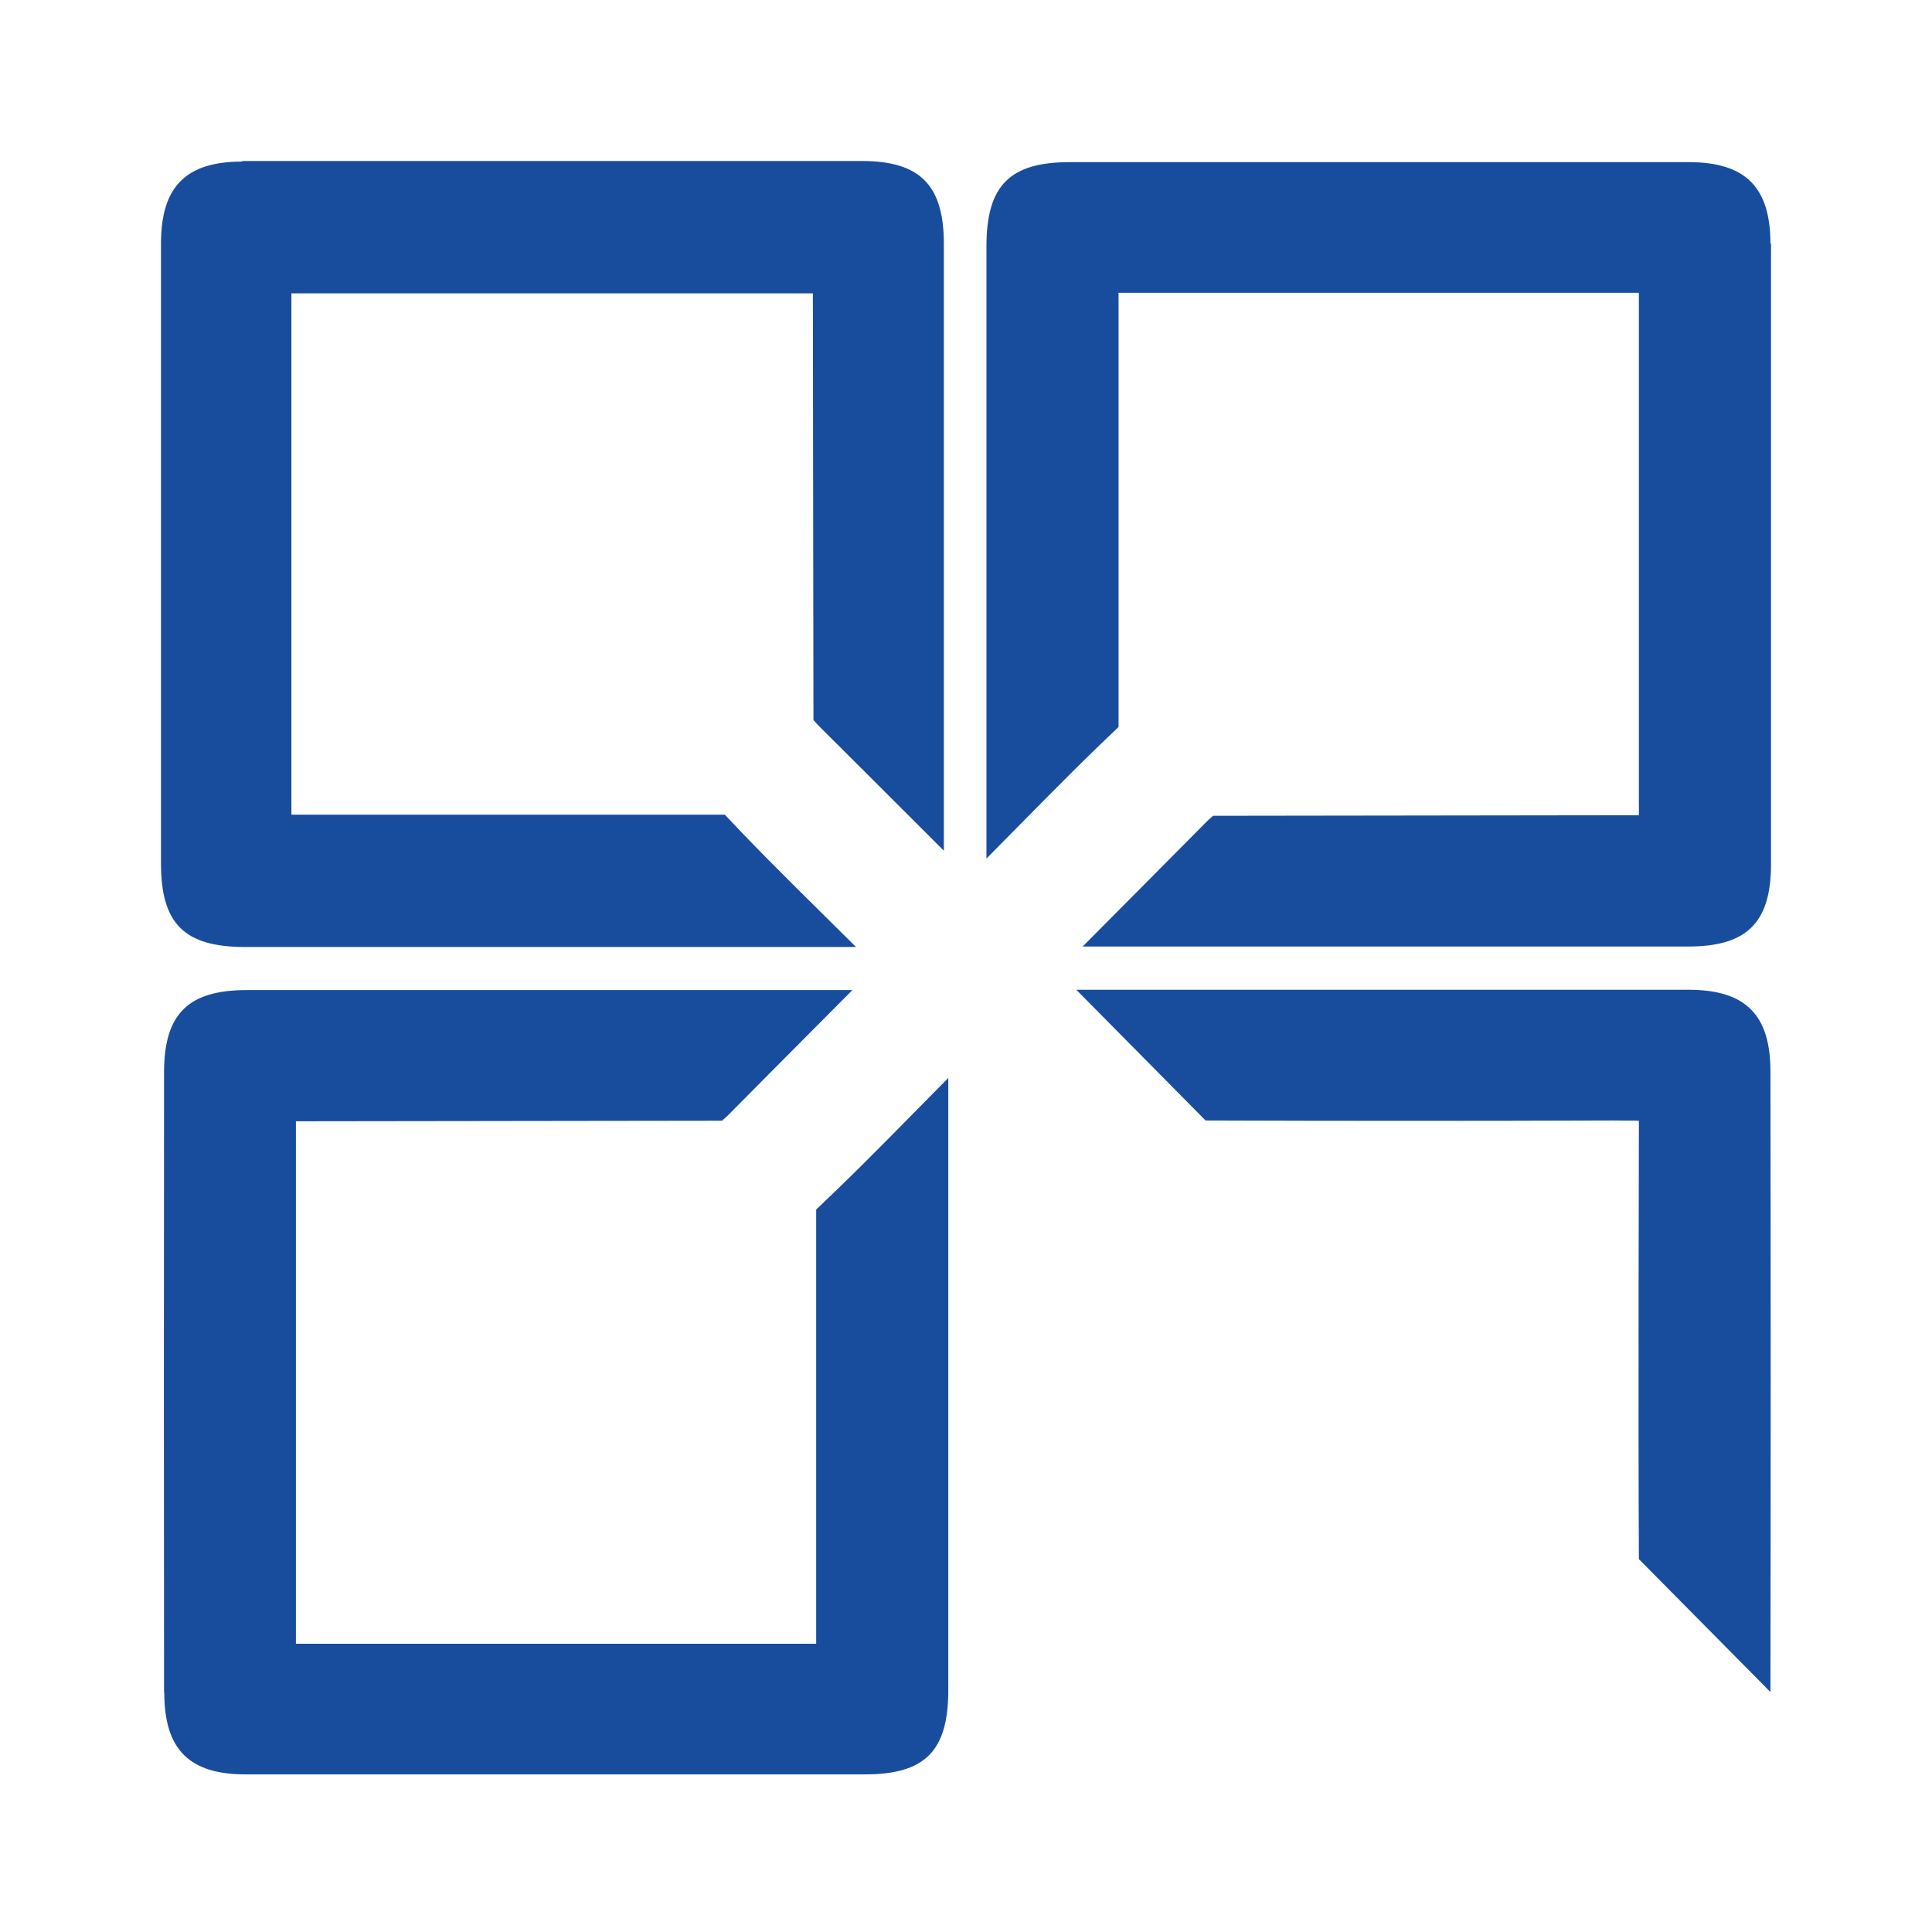 <svg width="24" height="24" viewBox="0 0 24 24" fill="none" xmlns="http://www.w3.org/2000/svg">
<g clip-path="url(#clip0_946_22856)">
<path fill-rule="evenodd" clip-rule="evenodd" d="M14.972 13.919C16.655 13.925 18.337 13.925 20.02 13.919C20.28 13.919 20.359 13.922 20.359 13.922C20.359 13.922 20.349 17.661 20.359 19.368L21.993 21.019C21.997 18.449 21.997 15.878 21.993 13.308C21.993 12.604 21.682 12.299 20.986 12.295C18.448 12.295 15.911 12.295 13.37 12.295L14.972 13.915V13.919Z" fill="#184D9E"/>
<path fill-rule="evenodd" clip-rule="evenodd" d="M21.993 3.027C21.993 2.323 21.681 2.017 20.986 2.014C18.42 2.014 15.855 2.014 13.29 2.014C12.542 2.014 12.254 2.305 12.254 3.061C12.254 5.451 12.254 7.841 12.254 10.231V10.665C12.77 10.145 13.213 9.687 13.67 9.246C13.816 9.107 13.878 9.049 13.895 9.031V3.637H20.359V10.127L15.069 10.134L15.003 10.193C15.003 10.193 13.999 11.206 13.449 11.758H13.85C16.225 11.758 18.6 11.758 20.972 11.758C21.695 11.758 22 11.466 22 10.738C22 9.694 22 8.65 22 7.606V5.999C22 5.007 22 4.019 22 3.027H21.993Z" fill="#184D9E"/>
<path fill-rule="evenodd" clip-rule="evenodd" d="M3.011 2.007C2.308 2.007 2.003 2.319 2 3.016C2 5.587 2 8.157 2 10.727C2 11.477 2.291 11.764 3.046 11.764C5.431 11.764 7.816 11.764 10.201 11.764C10.309 11.764 10.416 11.764 10.634 11.764C10.115 11.248 9.658 10.804 9.218 10.346C9.08 10.2 9.021 10.138 9.004 10.12H3.62V3.644H10.098L10.105 8.944L10.164 9.01C10.164 9.01 11.174 10.016 11.725 10.568C11.725 10.387 11.725 10.276 11.725 10.165C11.725 7.786 11.725 5.406 11.725 3.03C11.725 2.305 11.434 2 10.707 2C9.644 2 8.581 2 7.518 2H6.196C5.133 2 4.07 2 3.007 2L3.011 2.007Z" fill="#184D9E"/>
<path fill-rule="evenodd" clip-rule="evenodd" d="M2.041 21.029C2.041 21.734 2.353 22.042 3.049 22.042C5.614 22.042 8.18 22.042 10.745 22.042C11.493 22.042 11.78 21.751 11.78 20.995C11.78 18.605 11.78 16.215 11.78 13.825V13.391C11.264 13.912 10.821 14.37 10.364 14.81C10.219 14.949 10.156 15.008 10.139 15.025V20.419H3.676V13.929L8.969 13.922L9.035 13.863C9.035 13.863 10.039 12.85 10.589 12.299C10.409 12.299 10.298 12.299 10.188 12.299C7.813 12.299 5.438 12.299 3.066 12.299C2.343 12.299 2.038 12.59 2.038 13.319C2.035 15.889 2.035 18.459 2.038 21.029H2.041Z" fill="#184D9E"/>
</g>
<defs>
<clipPath id="clip0_946_22856">
<rect width="24" height="24" fill="white"/>
</clipPath>
</defs>
</svg>
